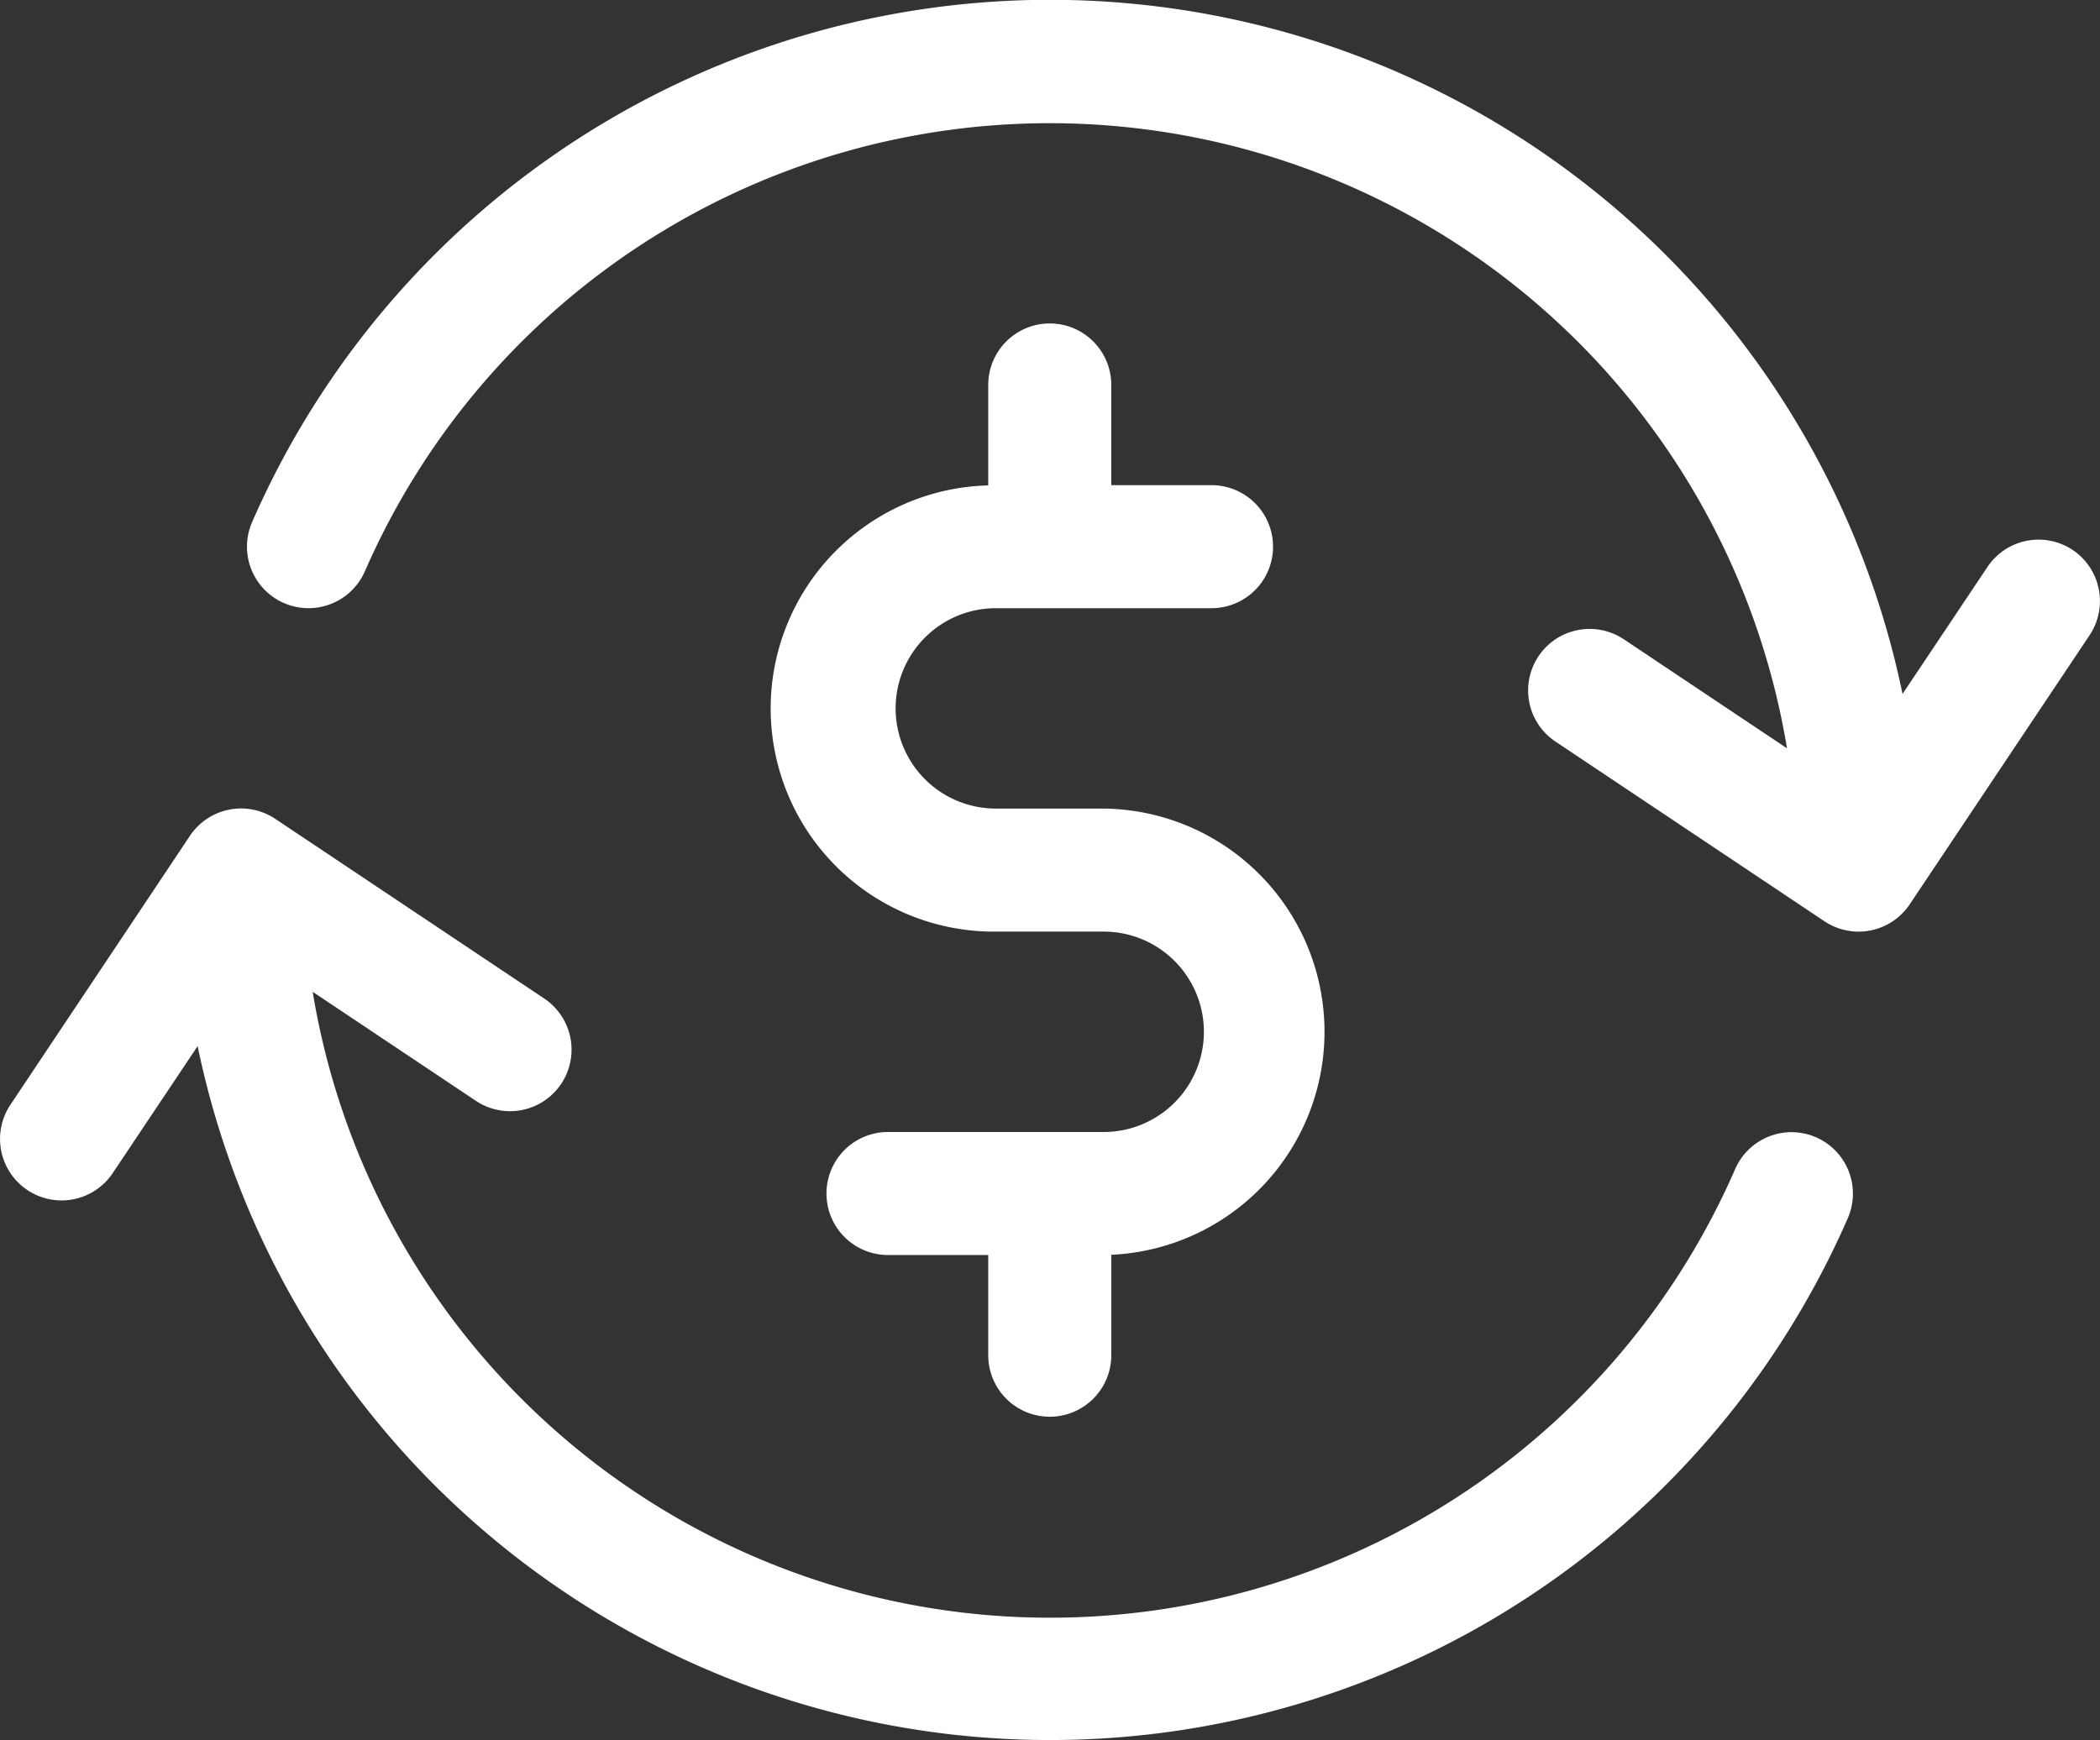 <svg id="Group_40916" data-name="Group 40916" xmlns="http://www.w3.org/2000/svg" width="26.193" height="21.71" viewBox="0 0 26.193 21.71">
  <rect x="0" y="0" width="26.193" height="21.71" fill="#333333" stroke="none"/>
  <g id="Group_40911" data-name="Group 40911" transform="translate(9.639 4.035)">
    <g id="Group_40910" data-name="Group 40910" transform="translate(0 0)">
      <path id="Path_2819" data-name="Path 2819" d="M192.548,128.742H191.2a1.25,1.25,0,0,1,0-2.5h2.69a.767.767,0,0,0,0-1.535h-1.25v-1.25a.767.767,0,1,0-1.535,0v1.253a2.784,2.784,0,0,0,.095,5.567h1.345a1.25,1.25,0,1,1,0,2.5h-2.69a.767.767,0,1,0,0,1.535h1.25v1.25a.767.767,0,0,0,1.535,0v-1.253a2.785,2.785,0,0,0-.095-5.567Z" transform="translate(-188.418 -122.689)" fill="#fff"/>
    </g>
  </g>
  <g id="Group_40913" data-name="Group 40913" transform="translate(0 10.087)">
    <g id="Group_40912" data-name="Group 40912" transform="translate(0 0)">
      <path id="Path_2820" data-name="Path 2820" d="M22.651,245.1a.767.767,0,0,0-1.01.4A9.321,9.321,0,0,1,3.9,243.285l2.035,1.36a.767.767,0,1,0,.853-1.276l-3.355-2.242a.767.767,0,0,0-1.064.212L.13,244.694a.767.767,0,1,0,1.276.853l1.059-1.584a10.858,10.858,0,0,0,20.583,2.145A.767.767,0,0,0,22.651,245.1Z" transform="translate(0 -240.998)" fill="#fff"/>
    </g>
  </g>
  <g id="Group_40915" data-name="Group 40915" transform="translate(3.082 0)">
    <g id="Group_40914" data-name="Group 40914">
      <path id="Path_2821" data-name="Path 2821" d="M83.008,50.681a.767.767,0,0,0-1.064.212l-1.059,1.584A10.858,10.858,0,0,0,60.3,50.332a.767.767,0,0,0,1.406.615,9.321,9.321,0,0,1,17.738,2.208l-2.035-1.36a.767.767,0,1,0-.853,1.276l3.355,2.242a.767.767,0,0,0,1.064-.212l2.242-3.355A.768.768,0,0,0,83.008,50.681Z" transform="translate(-60.237 -43.819)" fill="#fff"/>
    </g>
  </g>
</svg>
